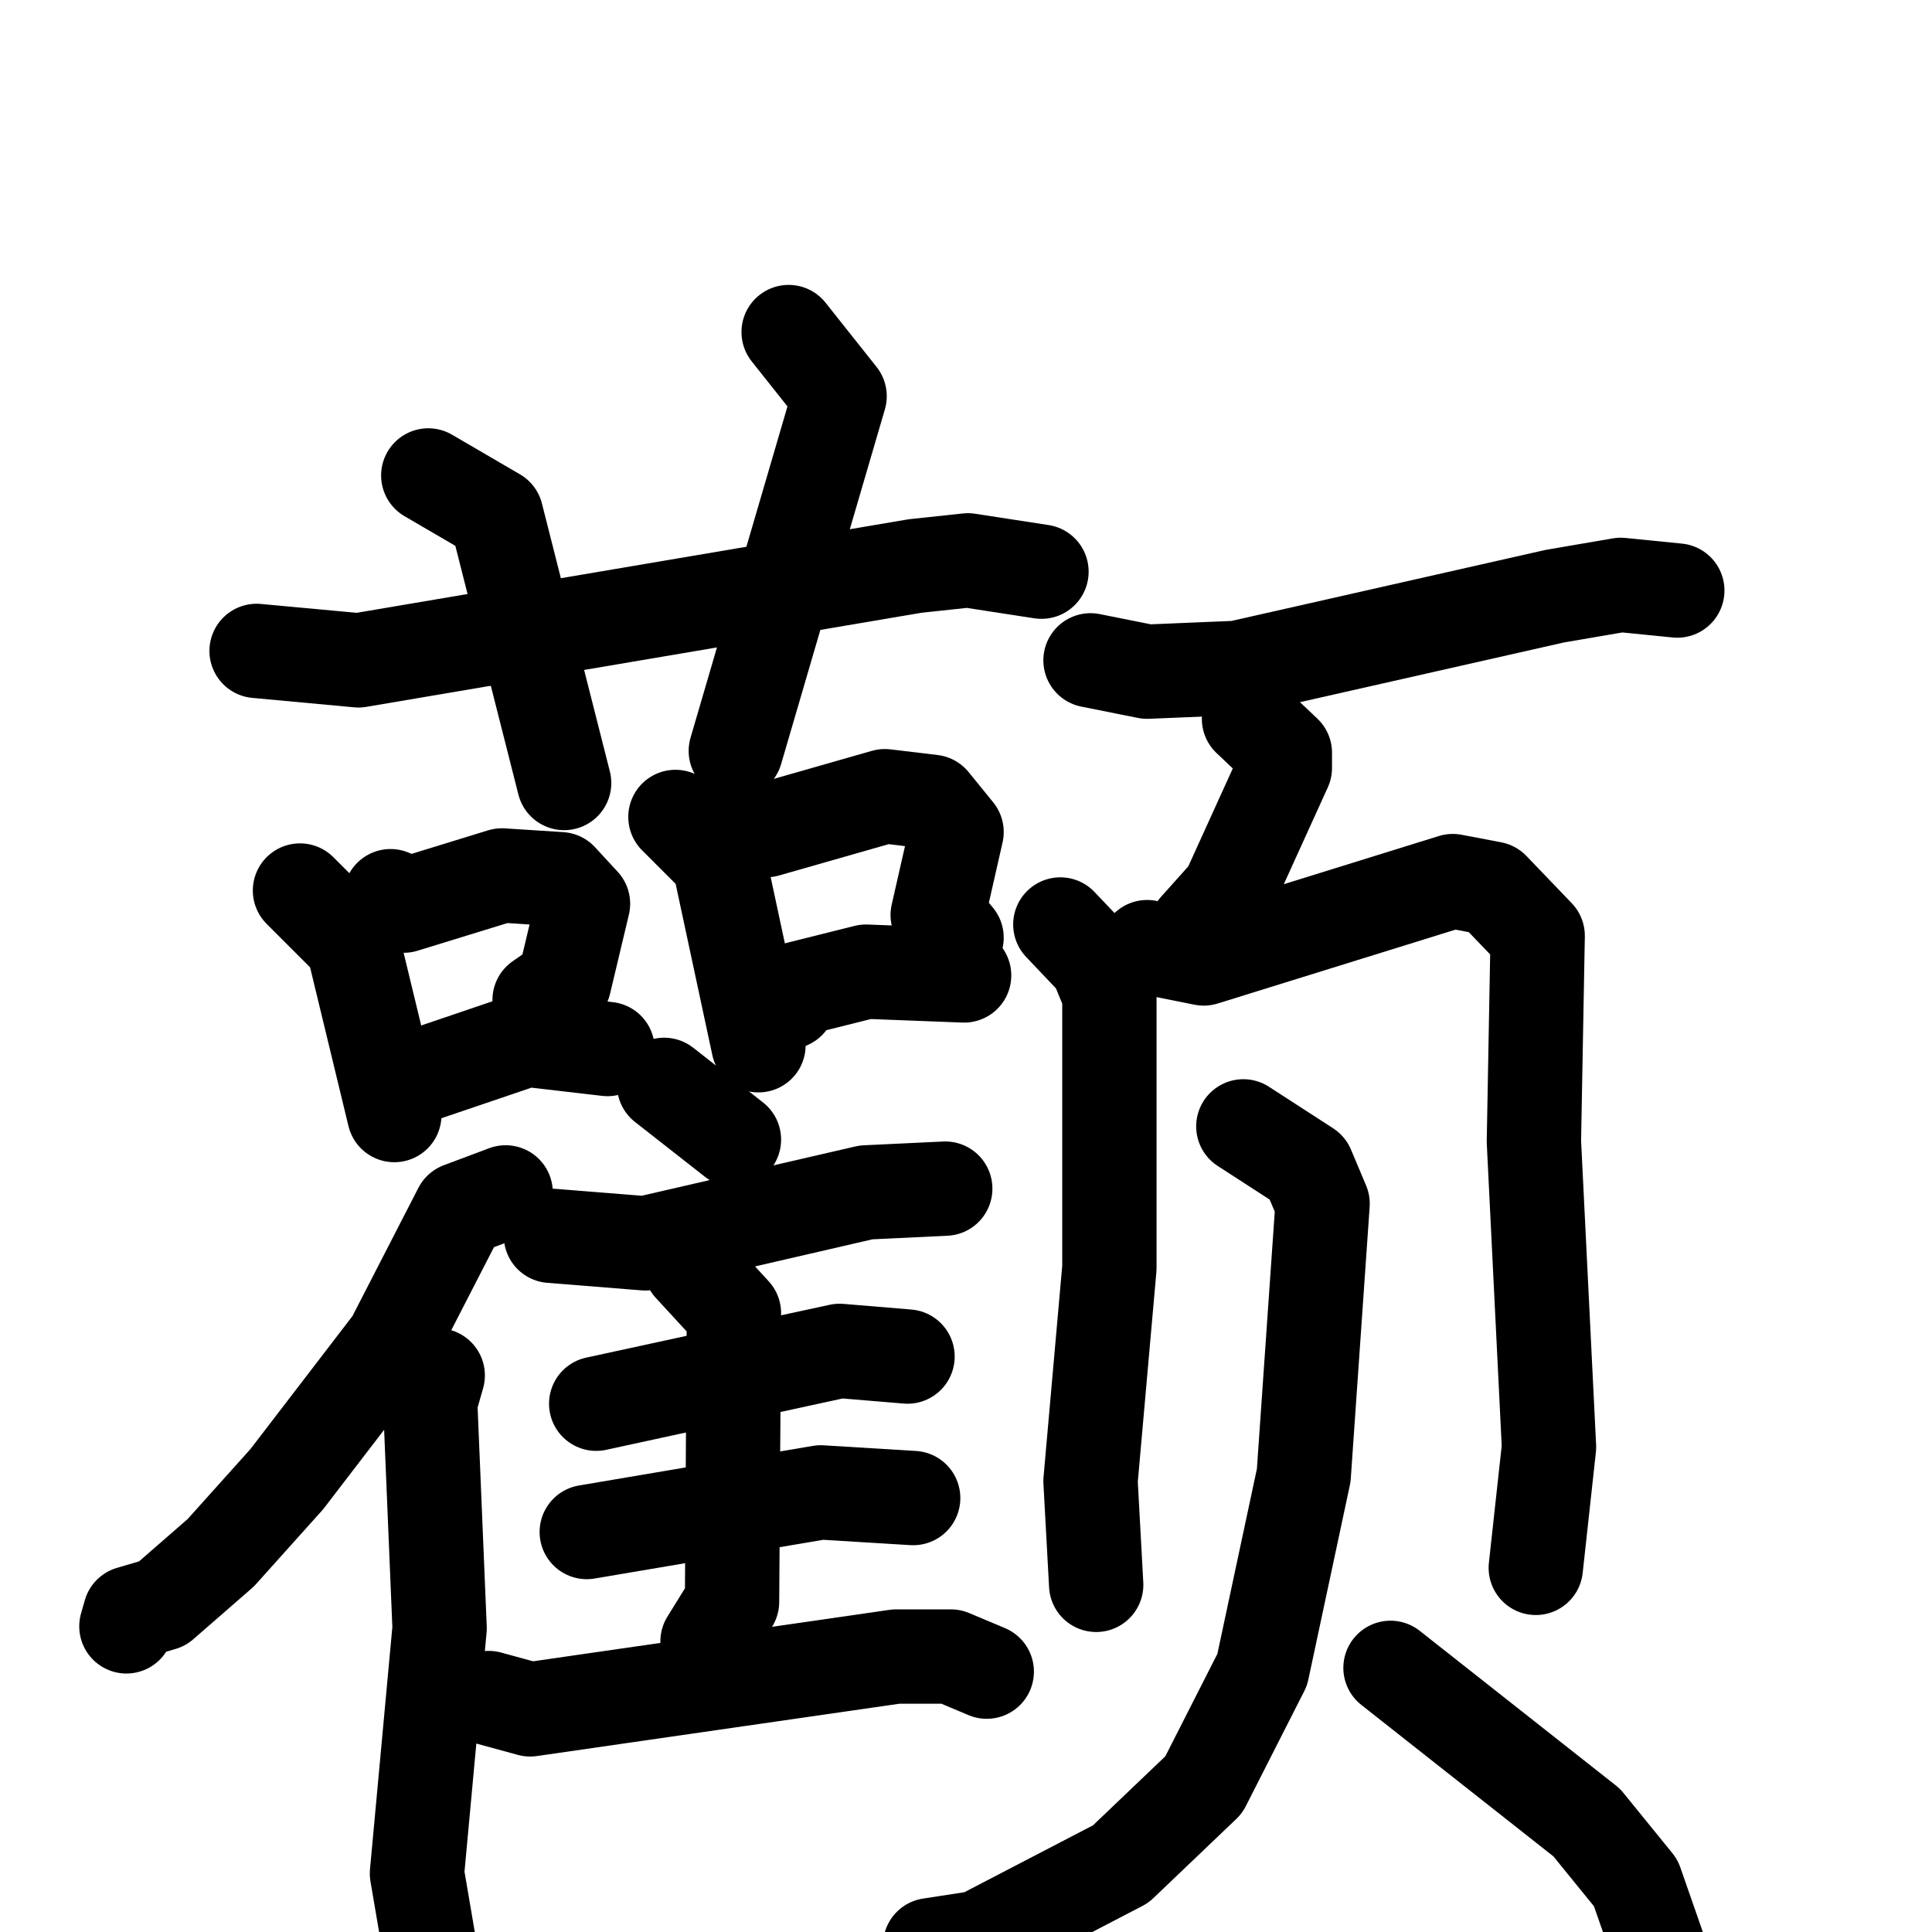 <svg xmlns="http://www.w3.org/2000/svg" viewBox="0 0 1024 1024">
  <g style="fill:none;stroke:#000000;stroke-width:50;stroke-linecap:round;stroke-linejoin:round;" transform="scale(1, 1) translate(0, 0)">
    <path d="M 136.0,345.0 L 190.0,350.0 L 485.0,300.0 L 513.0,297.0 L 552.0,303.0"/>
    <path d="M 227.0,252.0 L 263.0,273.0 L 299.0,415.0"/>
    <path d="M 418.0,176.0 L 445.0,210.0 L 390.0,398.0"/>
    <path d="M 159.0,472.0 L 187.0,500.0 L 209.0,591.0"/>
    <path d="M 207.0,475.0 L 214.0,480.0 L 266.0,464.0 L 297.0,466.0 L 309.0,479.0 L 299.0,521.0 L 286.0,530.0"/>
    <path d="M 223.0,570.0 L 279.0,551.0 L 322.0,556.0"/>
    <path d="M 358.0,433.0 L 381.0,456.0 L 402.0,554.0"/>
    <path d="M 396.0,435.0 L 406.0,440.0 L 469.0,422.0 L 494.0,425.0 L 507.0,441.0 L 497.0,485.0 L 507.0,497.0"/>
    <path d="M 418.0,531.0 L 423.0,524.0 L 459.0,515.0 L 511.0,517.0"/>
    <path d="M 268.0,632.0 L 244.0,641.0 L 208.0,711.0 L 152.0,784.0 L 117.0,823.0 L 86.0,850.0 L 69.0,855.0 L 67.0,862.0"/>
    <path d="M 232.0,729.0 L 228.0,743.0 L 233.0,863.0 L 221.0,993.0 L 228.0,1034.0"/>
    <path d="M 352.0,575.0 L 389.0,604.0"/>
    <path d="M 292.0,655.0 L 342.0,659.0 L 459.0,632.0 L 501.0,630.0"/>
    <path d="M 316.0,744.0 L 445.0,716.0 L 481.0,719.0"/>
    <path d="M 311.0,812.0 L 435.0,791.0 L 484.0,794.0"/>
    <path d="M 366.0,671.0 L 389.0,696.0 L 388.0,849.0 L 375.0,870.0"/>
    <path d="M 259.0,900.0 L 281.0,906.0 L 475.0,878.0 L 504.0,878.0 L 523.0,886.0"/>
    <path d="M 578.0,350.0 L 608.0,356.0 L 656.0,354.0 L 824.0,316.0 L 859.0,310.0 L 889.0,313.0"/>
    <path d="M 662.0,381.0 L 681.0,399.0 L 681.0,407.0 L 651.0,473.0 L 634.0,492.0"/>
    <path d="M 562.0,490.0 L 581.0,510.0 L 588.0,527.0 L 588.0,672.0 L 578.0,785.0 L 581.0,840.0"/>
    <path d="M 608.0,502.0 L 638.0,508.0 L 770.0,467.0 L 791.0,471.0 L 815.0,496.0 L 813.0,605.0 L 821.0,767.0 L 814.0,831.0"/>
    <path d="M 659.0,597.0 L 693.0,619.0 L 701.0,638.0 L 691.0,782.0 L 669.0,885.0 L 638.0,946.0 L 594.0,988.0 L 519.0,1027.0 L 493.0,1031.0"/>
    <path d="M 737.0,884.0 L 841.0,966.0 L 867.0,998.0 L 882.0,1041.0"/>
  </g>
</svg>
